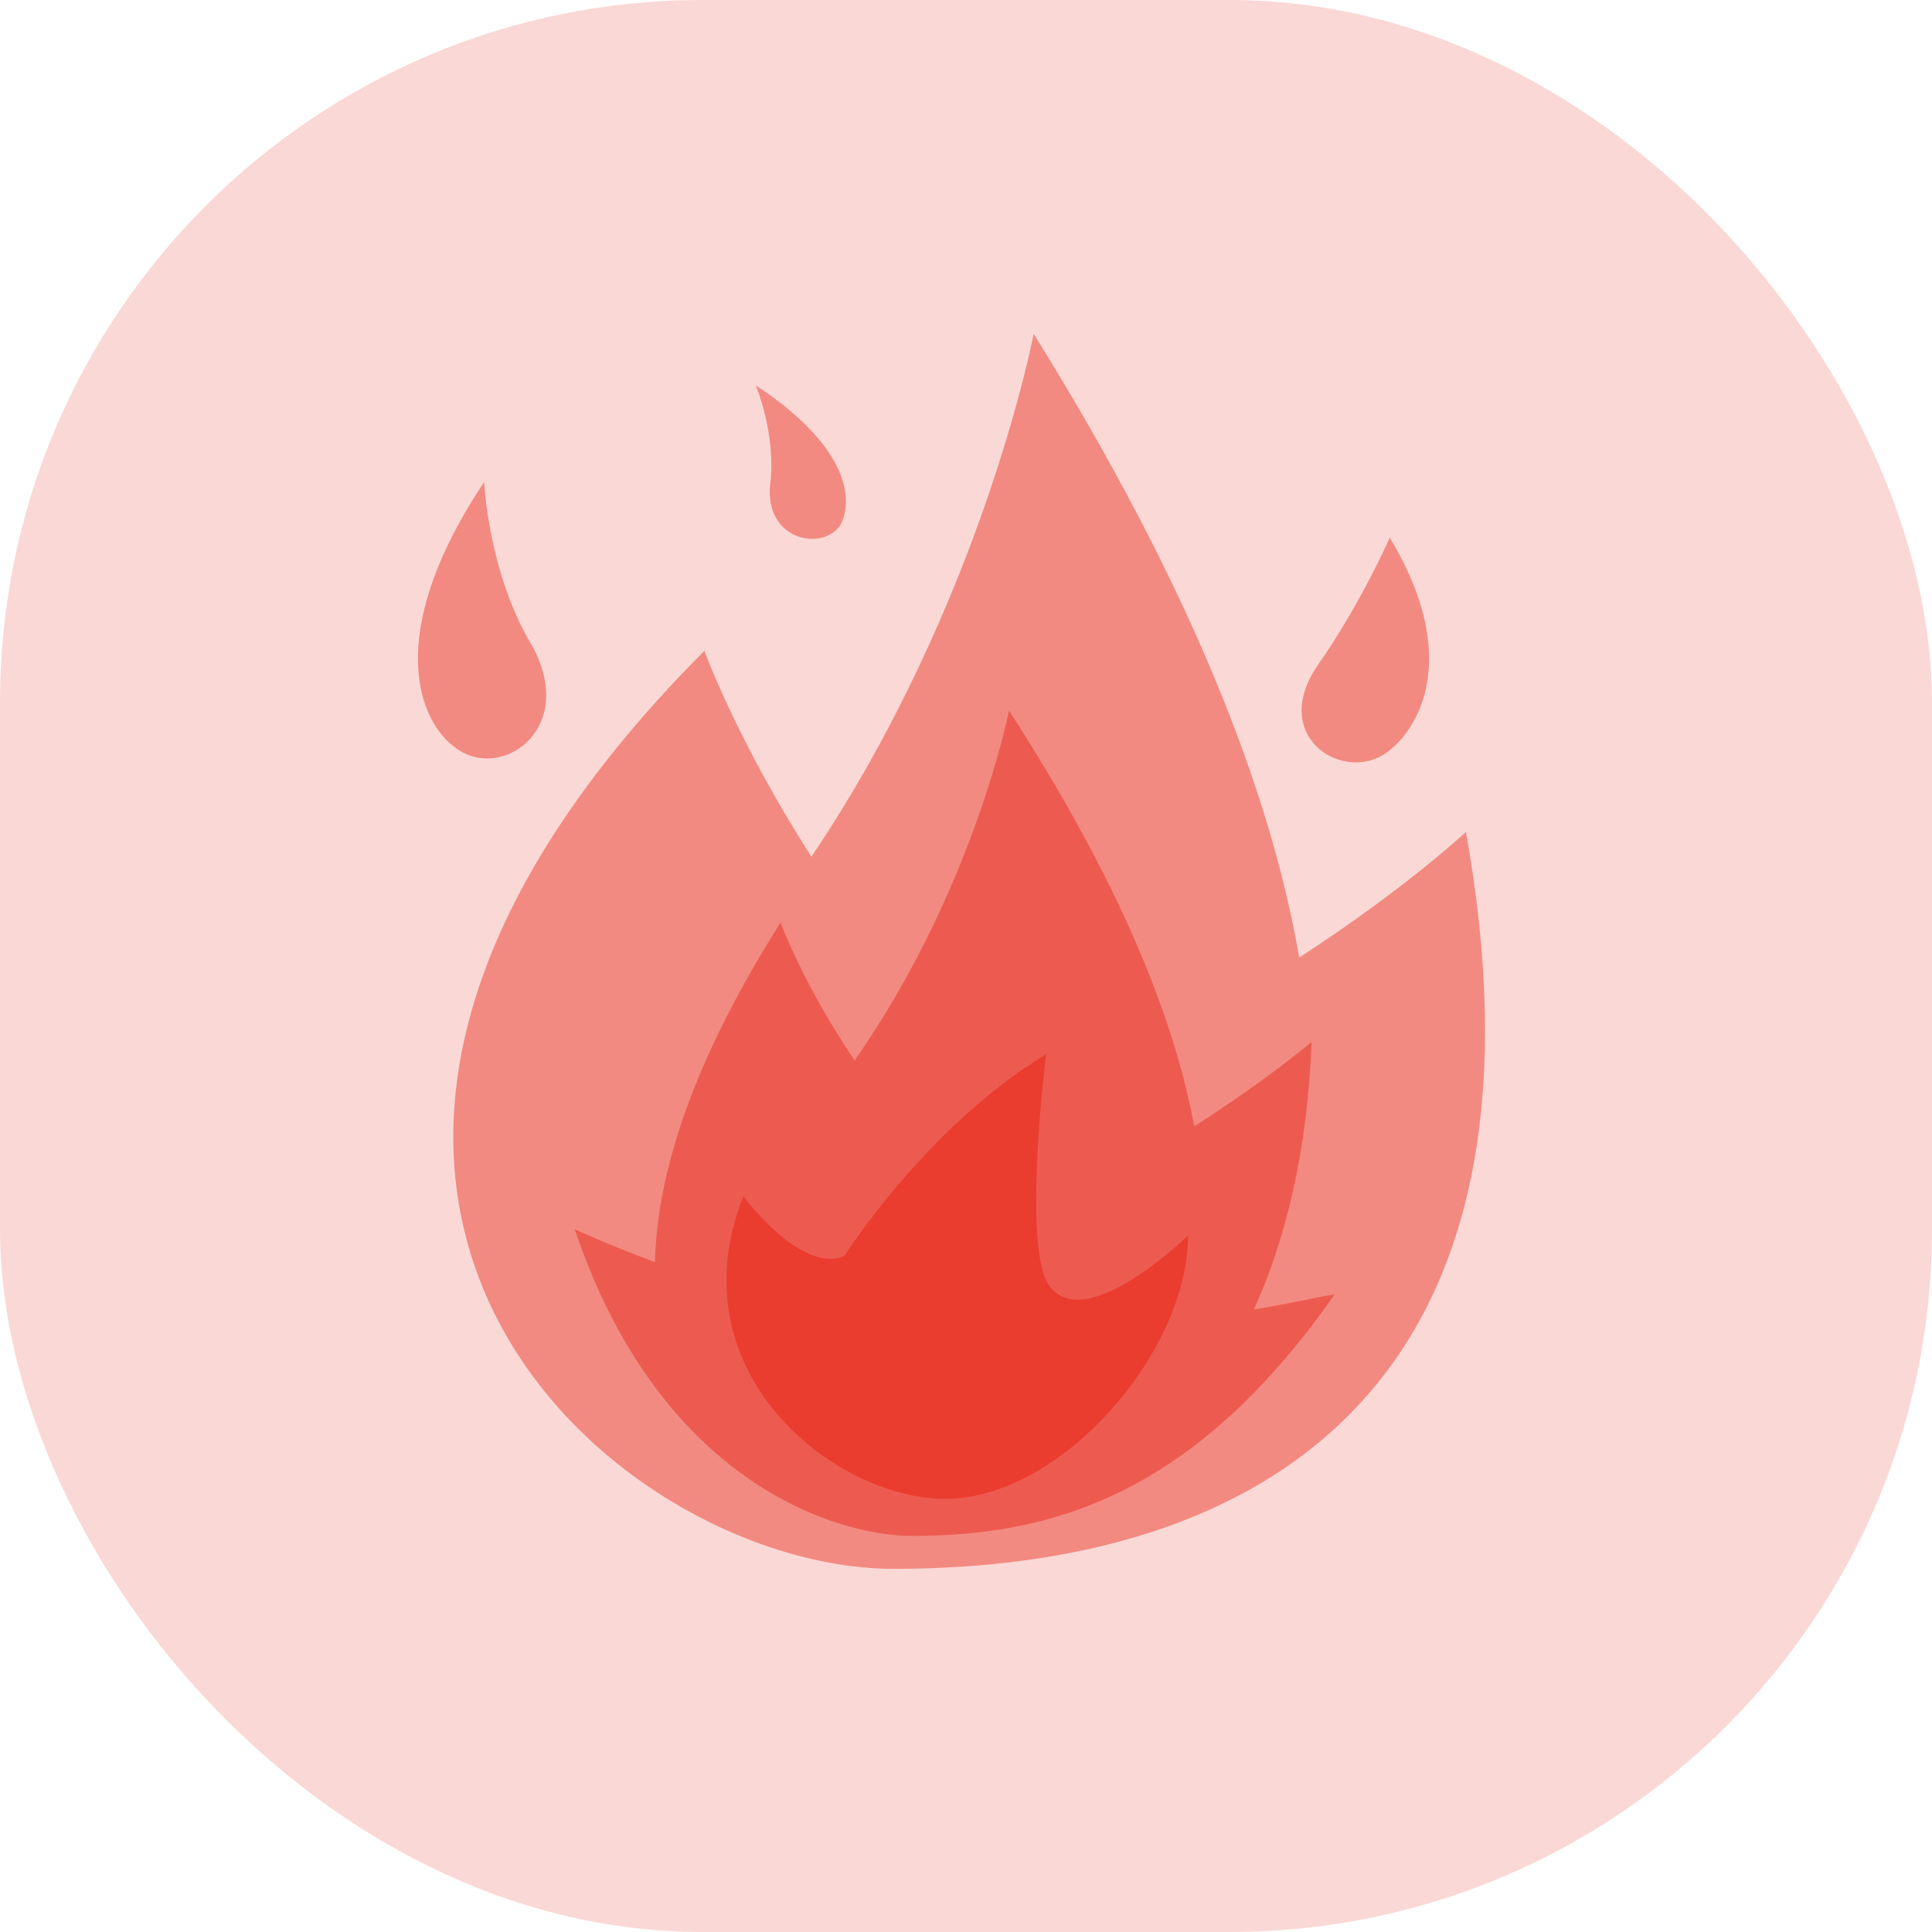 <svg width="66" height="66" viewBox="0 0 66 66" fill="none" xmlns="http://www.w3.org/2000/svg">
<rect width="66" height="66" rx="24" fill="#EA3D2F" fill-opacity="0.2"/>
<path d="M50.078 28.422C50.078 28.422 47.969 30.391 44.383 32.711C43.398 27.016 40.656 19.984 35.312 11.406C35.312 11.406 33.555 20.617 27.719 29.266C25.188 25.328 24.062 22.234 24.062 22.234C5.781 40.586 20.969 53.594 30.531 53.594C42.766 53.594 53.523 47.688 50.078 28.422Z" fill="#EA3D2F" fill-opacity="0.5"/>
<path d="M42.836 44.734C43.891 42.414 44.664 39.391 44.805 35.594C44.805 35.594 43.328 36.859 40.797 38.477C40.094 34.68 38.195 30.039 34.469 24.273C34.469 24.273 33.273 30.391 29.195 36.227C27.438 33.625 26.664 31.516 26.664 31.516C23.641 36.297 22.445 40.094 22.375 43.117C20.688 42.484 19.633 41.992 19.633 41.992C22.516 50.57 28.492 52.469 31.164 52.469C35.945 52.469 40.797 51.062 45.578 44.242C45.578 44.172 44.523 44.453 42.836 44.734Z" fill="#EA3D2F" fill-opacity="0.6"/>
<path d="M25.398 40.867C25.398 40.867 27.367 43.539 28.844 42.906C28.844 42.906 31.656 38.477 35.734 36.016C35.734 36.016 34.891 42.766 35.875 43.961C37.141 45.578 40.586 42.203 40.586 42.203C40.586 46.211 36.227 51.203 32.289 51.203C28.492 51.203 23.008 46.844 25.398 40.867Z" fill="#EA3D2F"/>
<path d="M45.016 22.727C46.492 20.617 47.477 18.367 47.477 18.367C49.938 22.445 48.461 24.906 47.406 25.68C45.93 26.805 43.328 25.188 45.016 22.727Z" fill="#EA3D2F" fill-opacity="0.5"/>
<path d="M18.156 22.023C16.68 19.562 16.539 16.469 16.539 16.469C13.023 21.742 14.359 24.695 15.555 25.539C17.102 26.734 19.773 24.906 18.156 22.023Z" fill="#EA3D2F" fill-opacity="0.5"/>
<path d="M26.312 16.539C26.523 14.852 25.82 13.164 25.82 13.164C29.125 15.344 29.125 17.172 28.703 17.945C28.07 18.859 26.102 18.438 26.312 16.539Z" fill="#EA3D2F" fill-opacity="0.5"/>
</svg>
